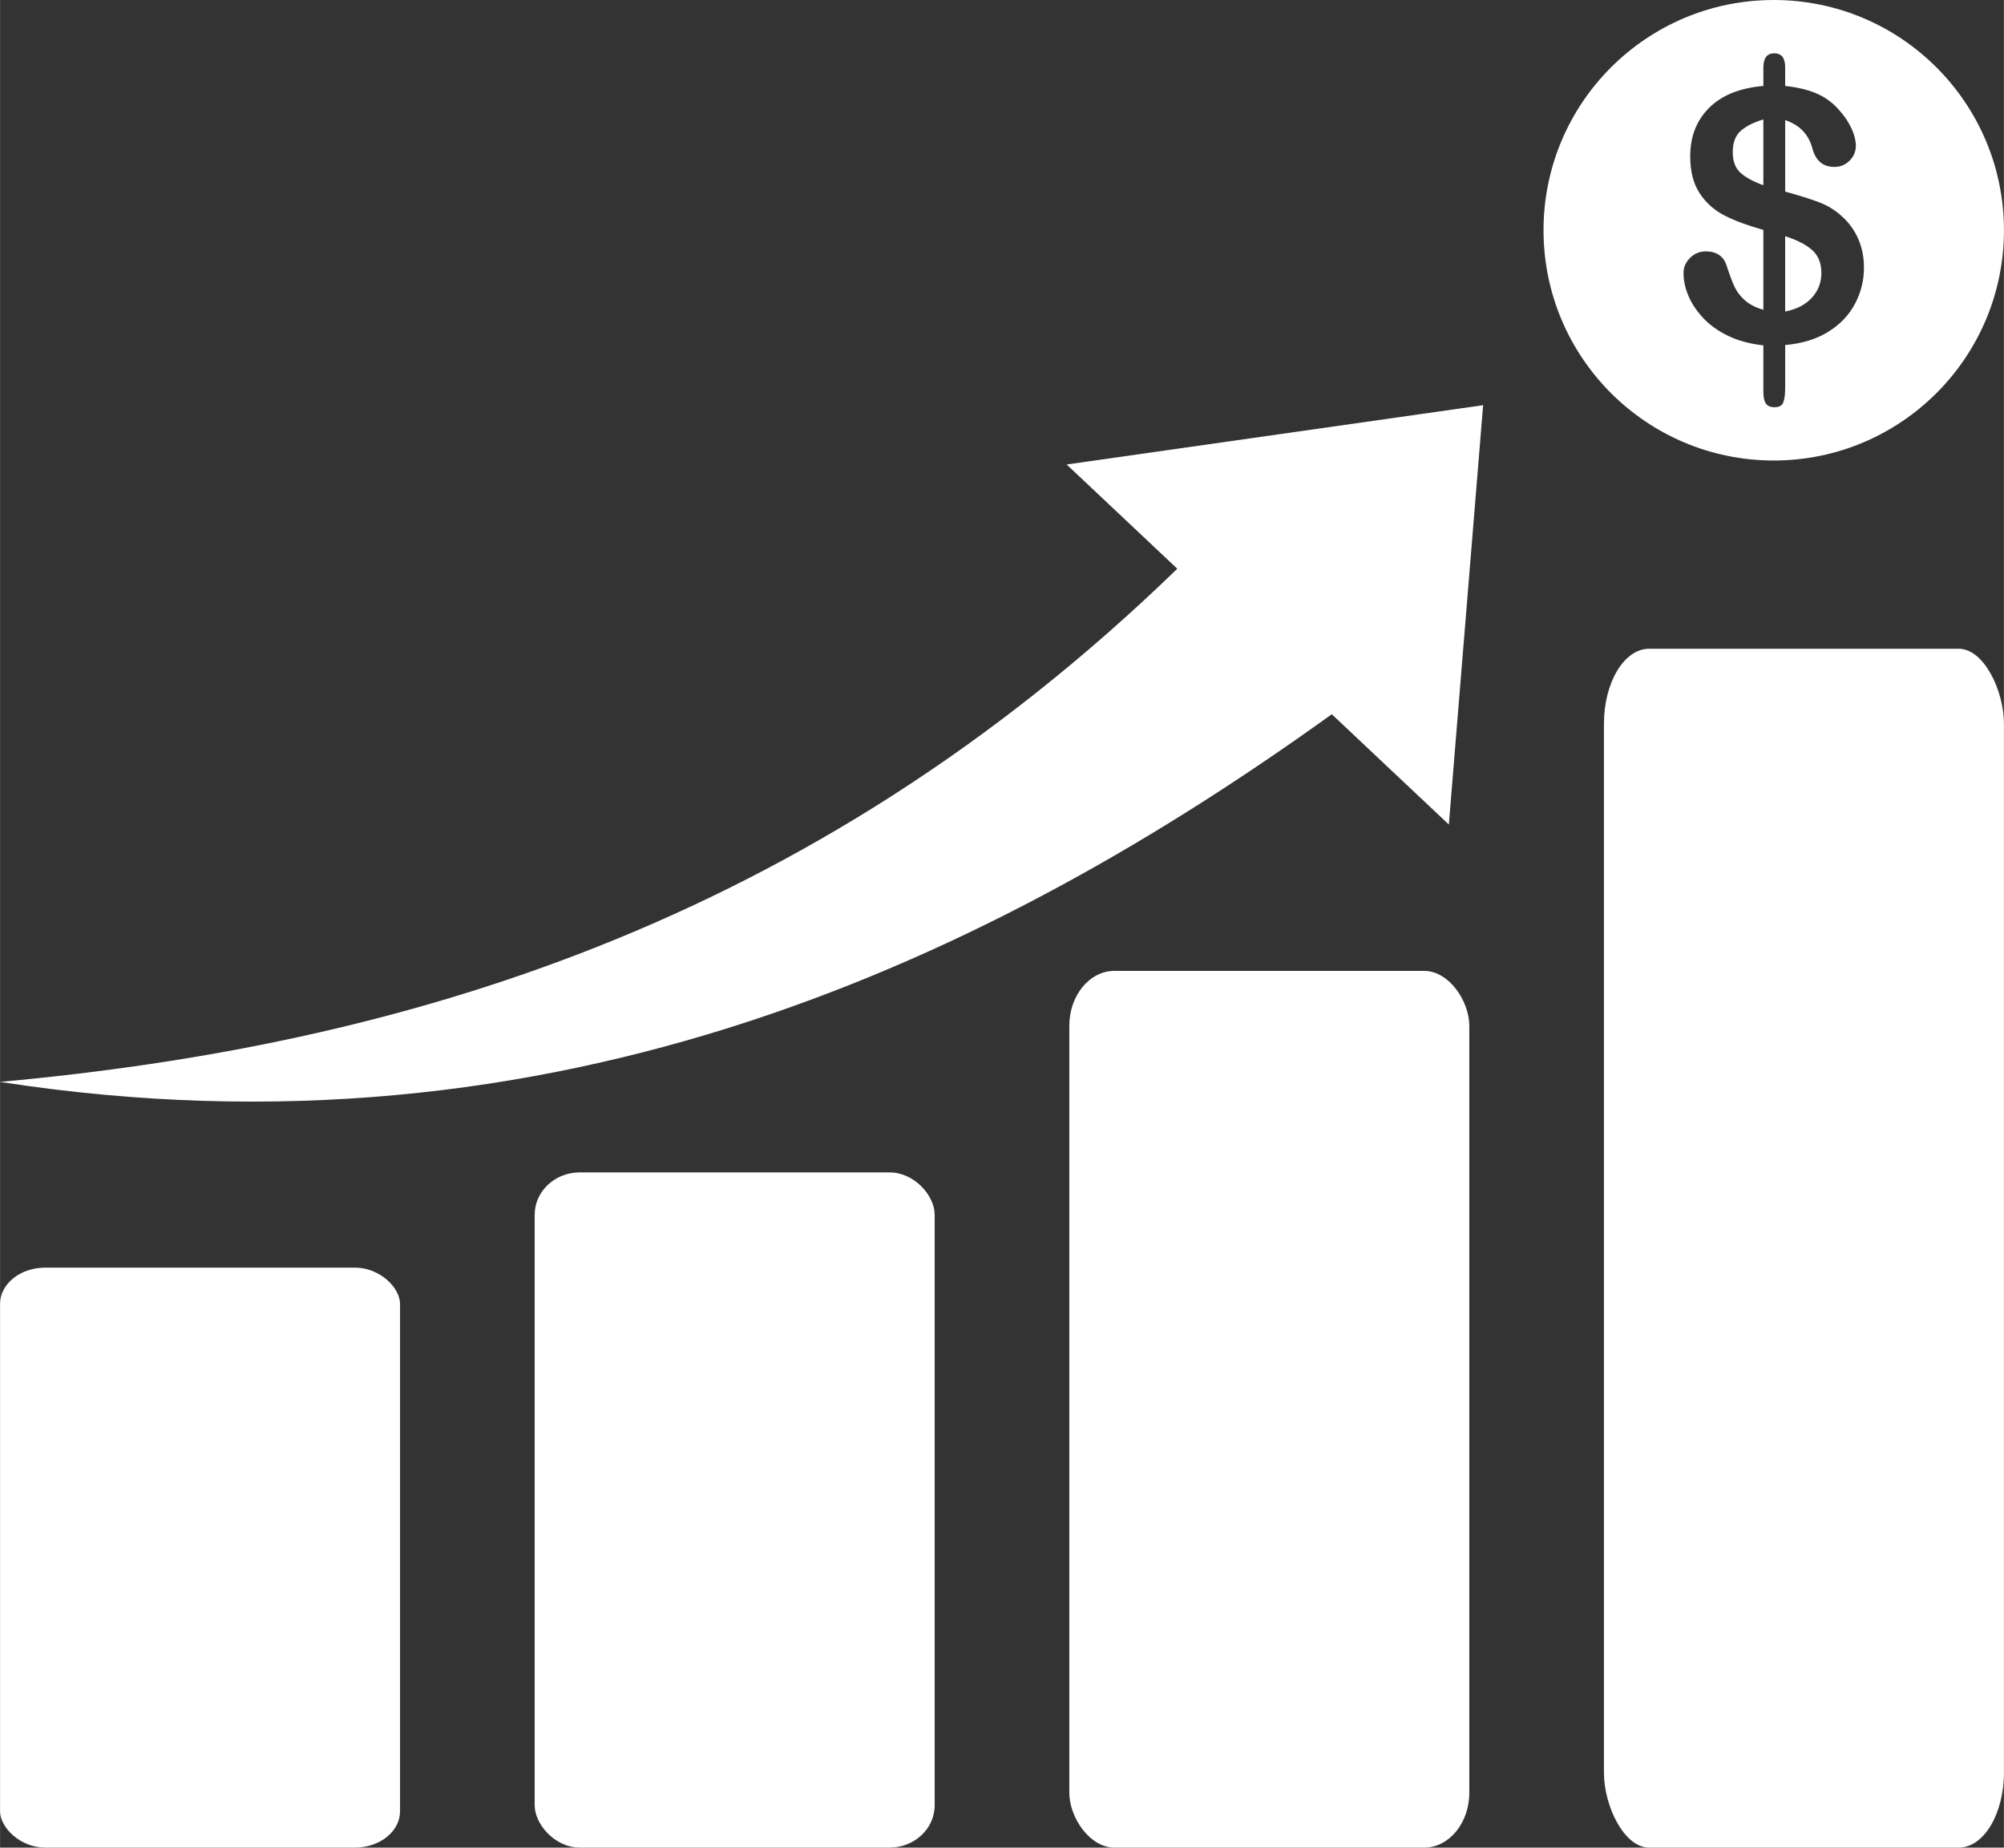 <?xml version="1.0" encoding="UTF-8"?>
<!DOCTYPE svg PUBLIC "-//W3C//DTD SVG 1.1//EN" "http://www.w3.org/Graphics/SVG/1.1/DTD/svg11.dtd">
<!-- Creator: CorelDRAW 2021 (64 Bit) -->
<svg xmlns="http://www.w3.org/2000/svg" xml:space="preserve" width="8.517cm" height="7.851cm" version="1.1" style="shape-rendering:geometricPrecision; text-rendering:geometricPrecision; image-rendering:optimizeQuality; fill-rule:evenodd; clip-rule:evenodd"
viewBox="0 0 3026.58 2790.06"
 xmlns:xlink="http://www.w3.org/1999/xlink"
 xmlns:xodm="http://www.corel.com/coreldraw/odm/2003">
 <rect x="0" y="0" width="3026.58" height="2790.06" fill="#333333" stroke="none"/>
 <defs>
  <style type="text/css">
   <![CDATA[
    .fil0 {fill:white}
   ]]>
  </style>
 </defs>
 <g id="Camada_x0020_1">
  <g id="_1671716181376">
   <path class="fil0" d="M-0 1633.77c599.87,-54.72 1220.57,-234.21 1778.05,-774.93l-167.12 -157.41 629.02 -89.56 -51.76 633.25 -176.82 -166.55c-510.28,367.02 -1169.7,685.62 -2011.36,555.19z"/>
   <path class="fil0" d="M2678.88 -0c192.03,0 347.7,155.67 347.7,347.7 0,192.03 -155.67,347.7 -347.7,347.7 -192.03,0 -347.7,-155.67 -347.7,-347.7 0,-192.03 155.67,-347.7 347.7,-347.7zm17.26 101.74l0 28.06c18.52,1.95 34.44,5.75 47.64,11.42 13.27,5.76 24.79,14.35 34.71,25.94 7.8,8.86 13.81,17.98 18.06,27.28 4.25,9.39 6.38,17.89 6.38,25.68 0,8.67 -3.19,16.19 -9.47,22.49 -6.38,6.29 -13.99,9.47 -23.02,9.47 -16.99,0 -28.06,-9.21 -33.03,-27.54 -5.75,-21.61 -19.48,-36.04 -41.26,-43.11l0 107.93c21.43,5.84 38.6,11.24 51.26,16.12 12.76,4.78 24.18,11.77 34.18,20.98 10.72,9.48 19.04,20.9 24.88,34.09 5.76,13.27 8.69,27.71 8.69,43.47 0,19.75 -4.61,38.16 -13.9,55.35 -9.3,17.26 -22.94,31.25 -40.91,42.23 -18.06,10.89 -39.4,17.36 -64.2,19.39l0 64.64c0,10.19 -0.96,17.62 -3.01,22.31 -1.94,4.7 -6.29,7 -13.1,7 -6.2,0 -10.54,-1.87 -13.11,-5.68 -2.48,-3.8 -3.72,-9.74 -3.72,-17.7l0 -70.04c-20.18,-2.22 -37.89,-6.99 -53.03,-14.26 -15.14,-7.26 -27.8,-16.28 -37.9,-27.09 -10.09,-10.89 -17.62,-22.13 -22.4,-33.74 -4.88,-11.68 -7.26,-23.2 -7.26,-34.44 0,-8.23 3.18,-15.75 9.74,-22.4 6.45,-6.64 14.51,-10 24.17,-10 7.8,0 14.35,1.77 19.75,5.39 5.32,3.64 9.03,8.77 11.16,15.33 4.6,14.16 8.67,25.05 12.13,32.57 3.54,7.53 8.76,14.44 15.75,20.63 6.99,6.2 16.29,10.98 27.89,14.26l0 -120.6c-23.2,-6.47 -42.5,-13.55 -58.08,-21.43 -15.58,-7.87 -28.24,-19.02 -37.89,-33.55 -9.65,-14.51 -14.52,-33.2 -14.52,-56.05 0,-29.75 9.47,-54.18 28.43,-73.14 18.94,-19.04 46.3,-30.1 82.07,-33.2l0 -27.54c0,-14.51 5.49,-21.78 16.38,-21.78 11.07,0 16.56,7.08 16.56,21.26zm-32.94 177.97l0 -99.34c-14.51,4.34 -25.85,10 -33.99,17.08 -8.15,7.08 -12.22,17.89 -12.22,32.24 0,13.64 3.8,23.99 11.42,30.99 7.62,6.99 19.22,13.37 34.8,19.04zm32.94 77.03l0 113.7c17.45,-3.46 30.91,-10.46 40.47,-21 9.47,-10.62 14.25,-22.84 14.25,-36.91 0,-15.05 -4.6,-26.66 -13.9,-34.89 -9.21,-8.24 -22.85,-15.23 -40.82,-20.9z"/>
   <rect class="fil0" x="-0" y="1914.24" width="604.14" height="875.82" rx="68.18" ry="54.89"/>
   <rect class="fil0" x="807.48" y="1770.43" width="604.14" height="1019.62" rx="68.18" ry="63.9"/>
   <rect class="fil0" x="1614.95" y="1466.13" width="604.14" height="1323.93" rx="68.18" ry="82.97"/>
   <rect class="fil0" x="2422.43" y="979.69" width="604.14" height="1810.37" rx="68.18" ry="113.45"/>
  </g>
 </g>
</svg>
